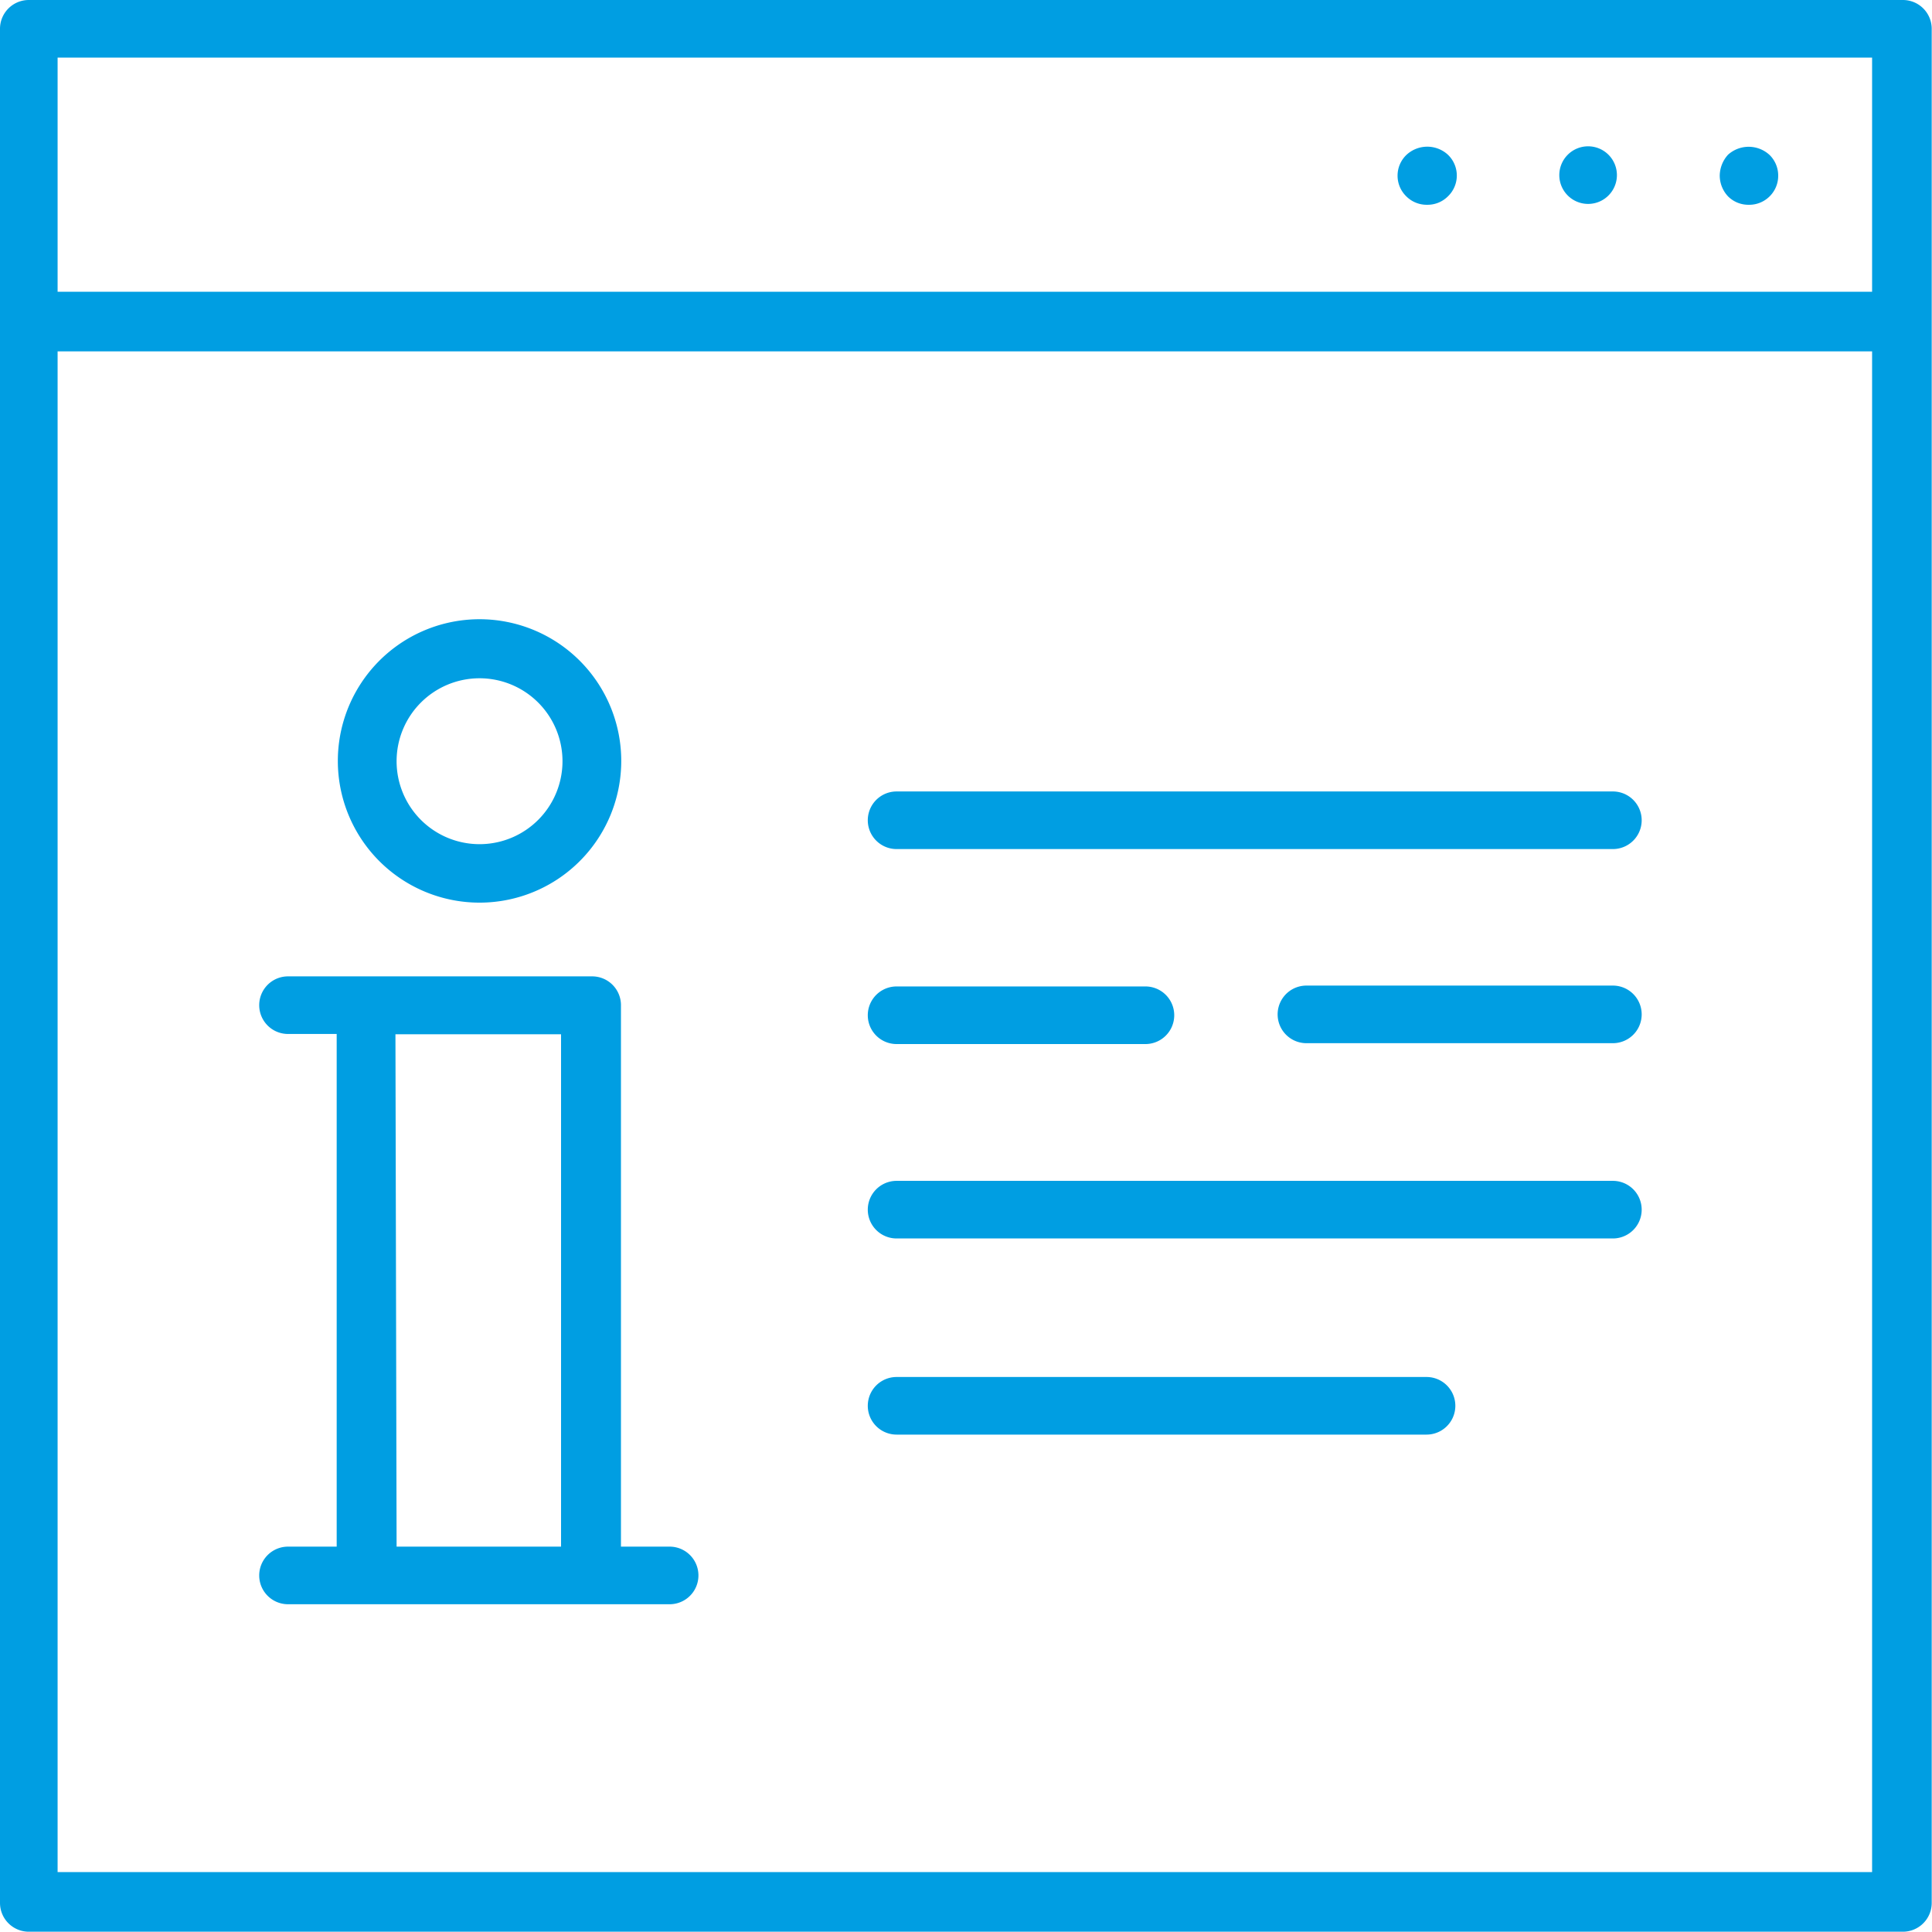 <svg xmlns="http://www.w3.org/2000/svg" viewBox="0 0 67.08 67.08"><defs><style>.cls-1{fill:#009ee2;}</style></defs><g id="Capa_2" data-name="Capa 2"><g id="Layer_2" data-name="Layer 2"><path class="cls-1" d="M66.07,0H1A1,1,0,0,0,0,1V66.07a1,1,0,0,0,1,1H66.07a1,1,0,0,0,1-1V1A1,1,0,0,0,66.07,0ZM2,2h63v8.13H2Zm63,63H2V12.2h63Z"/><path class="cls-1" d="M60,5.37a1.1,1.1,0,0,0-.29.73,1.06,1.06,0,0,0,.29.72,1,1,0,0,0,.72.29,1,1,0,0,0,.72-.29,1,1,0,0,0,.3-.72,1,1,0,0,0-.3-.72A1.07,1.07,0,0,0,60,5.37Z"/><path class="cls-1" d="M55.14,5.08a1,1,0,0,0-1,1,1,1,0,0,0,2,0A1,1,0,0,0,55.14,5.08Z"/><path class="cls-1" d="M48.83,5.38a1,1,0,0,0,0,1.44,1,1,0,0,0,.72.29,1,1,0,0,0,.72-.29,1,1,0,0,0,0-1.45A1.06,1.06,0,0,0,48.83,5.38Z"/><path class="cls-1" d="M16.64,31.34a4.92,4.92,0,1,0-4.91-4.91A4.92,4.92,0,0,0,16.64,31.34Zm0-7.79a2.88,2.88,0,1,1-2.87,2.88A2.88,2.88,0,0,1,16.64,23.55Z"/><path class="cls-1" d="M10,53.7a1,1,0,1,0,0,2H23.25a1,1,0,1,0,0-2H21.56V34.9a1,1,0,0,0-1-1H10a1,1,0,1,0,0,2h1.69V53.7Zm3.73-17.79h5.75V53.7H13.77Z"/><path class="cls-1" d="M31.13,29.48H56a1,1,0,0,0,0-2H31.13a1,1,0,1,0,0,2Z"/><path class="cls-1" d="M56,34.22H45.36a1,1,0,1,0,0,2H56a1,1,0,1,0,0-2Z"/><path class="cls-1" d="M31.13,36.25h8.64a1,1,0,0,0,0-2H31.13a1,1,0,1,0,0,2Z"/><path class="cls-1" d="M31.13,43H56a1,1,0,1,0,0-2H31.13a1,1,0,1,0,0,2Z"/><path class="cls-1" d="M31.13,49.81h18.4a1,1,0,0,0,0-2H31.13a1,1,0,1,0,0,2Z"/></g></g></svg>